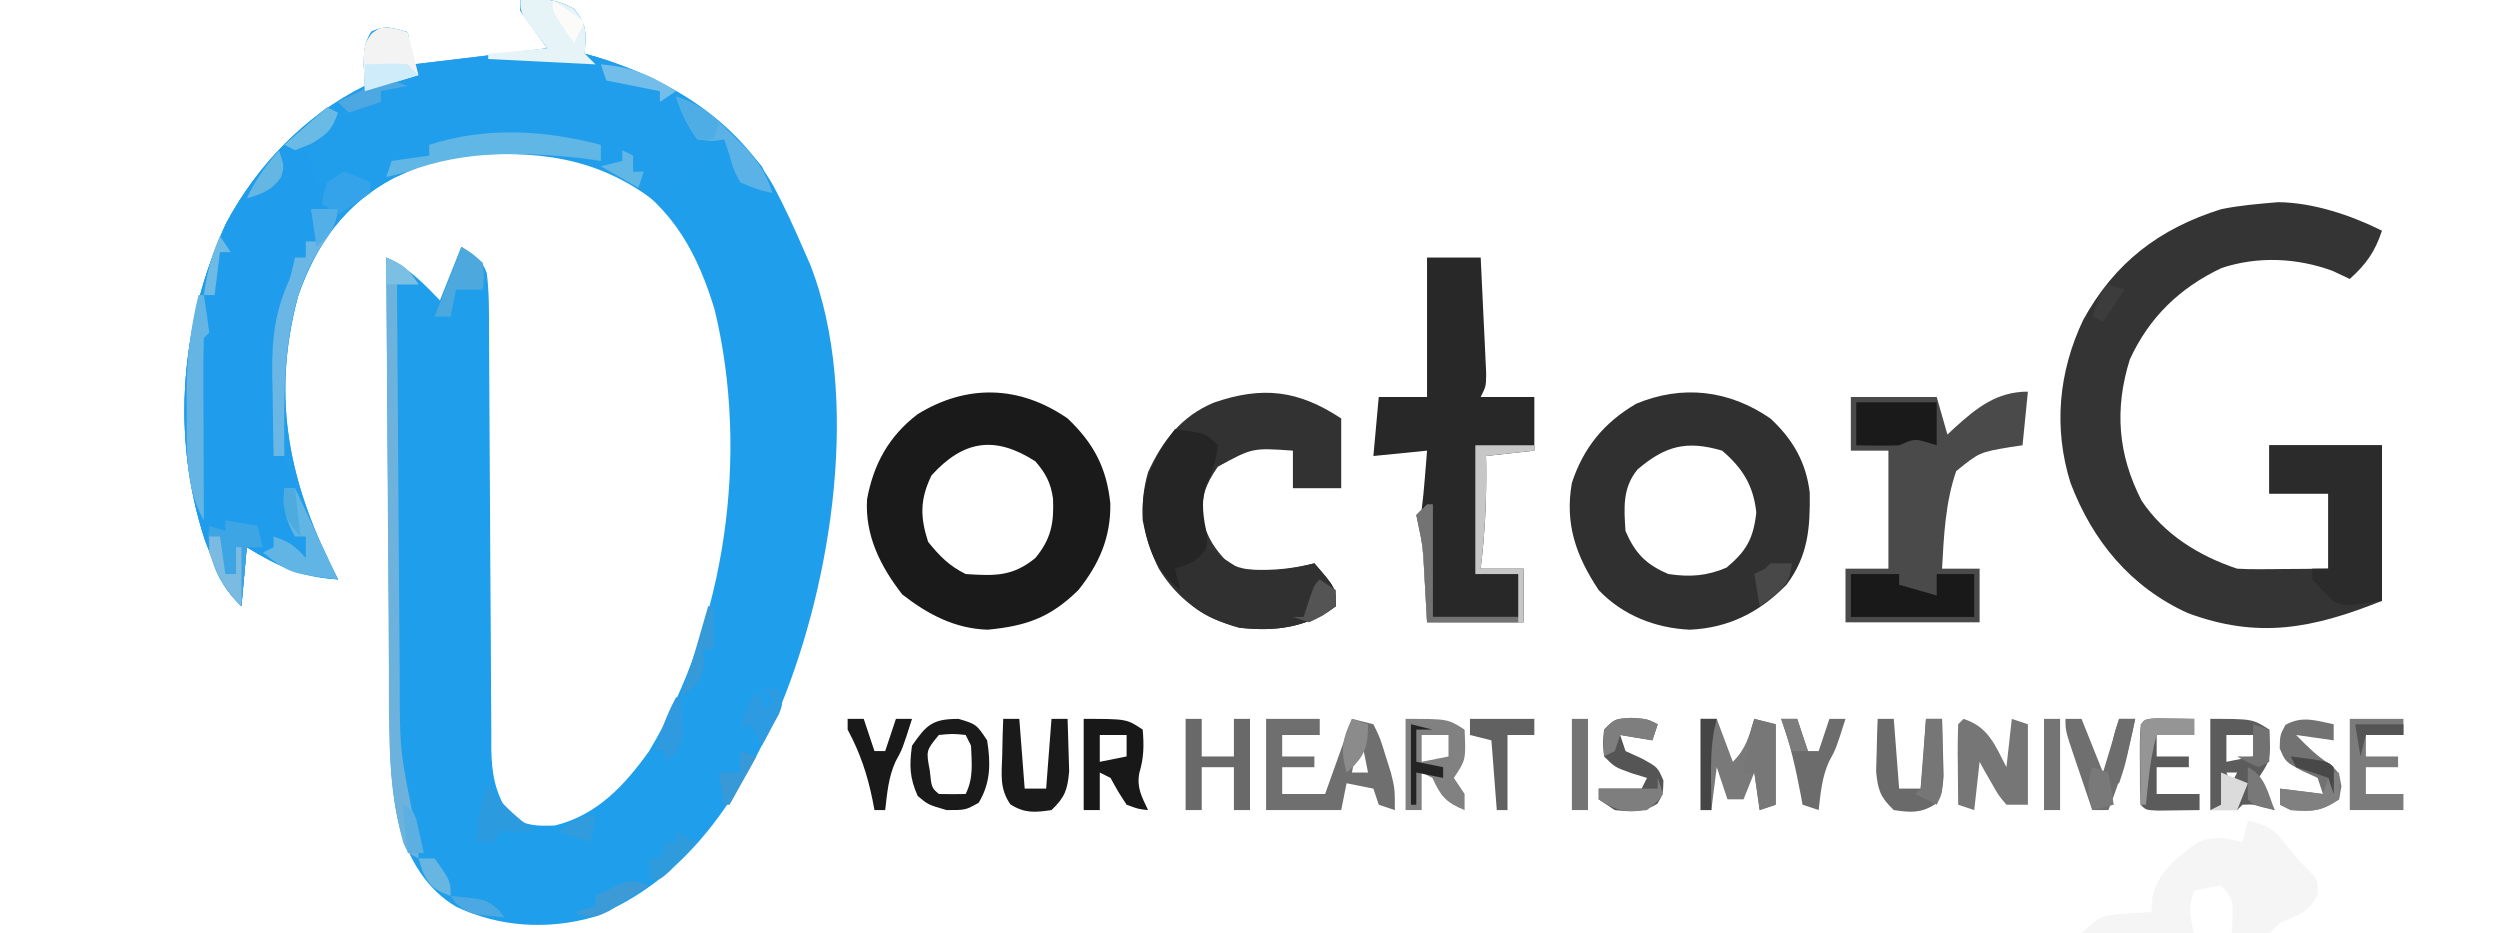 <?xml version="1.0" encoding="UTF-8"?>
<svg version="1.1" xmlns="http://www.w3.org/2000/svg" width="466" height="174">
<path d="M0 0 C4.002 -0.314 6.383 -0.341 9.938 1.625 C12.544 4.627 12.174 6.143 12 10 C13.108 10.311 13.108 10.311 14.238 10.629 C27.723 14.724 40.209 22.299 47.297 34.883 C49.385 38.841 51.236 42.888 53 47 C53.539 48.22 53.539 48.22 54.09 49.465 C63.49 73.831 58.136 108.271 48.461 131.754 C41.059 148.199 31.3 164.007 13.625 170.938 C5.06 173.374 -3.956 172.814 -12 169 C-17.473 165.766 -20.809 160.179 -22.535 154.122 C-23.918 148.321 -24.304 142.841 -24.319 136.89 C-24.329 135.923 -24.339 134.957 -24.349 133.96 C-24.38 130.795 -24.397 127.63 -24.414 124.465 C-24.433 122.258 -24.452 120.051 -24.473 117.845 C-24.524 112.06 -24.564 106.275 -24.601 100.489 C-24.641 94.577 -24.692 88.664 -24.742 82.752 C-24.839 71.168 -24.923 59.584 -25 48 C-20.734 50.041 -18.266 52.586 -15 56 C-13.68 52.7 -12.36 49.4 -11 46 C-7 49 -7 49 -6.259 50.939 C-5.802 54.58 -5.847 58.233 -5.842 61.896 C-5.837 62.794 -5.832 63.692 -5.827 64.617 C-5.816 66.566 -5.808 68.514 -5.801 70.463 C-5.789 73.548 -5.77 76.633 -5.748 79.718 C-5.686 88.49 -5.632 97.261 -5.599 106.033 C-5.578 111.4 -5.542 116.767 -5.498 122.134 C-5.484 124.177 -5.475 126.221 -5.472 128.265 C-5.467 131.125 -5.444 133.985 -5.417 136.845 C-5.42 137.687 -5.423 138.529 -5.426 139.396 C-5.356 144.32 -4.734 147.737 -2 152 C1.04 153.942 2.823 154.006 6.438 153.875 C14.272 151.951 19.435 146.397 24 140 C38.316 116.016 42.716 84.781 36.223 57.766 C33.122 47.494 28.495 38.737 19.113 33.121 C18.416 32.751 17.719 32.381 17 32 C16.395 31.64 15.791 31.281 15.168 30.91 C5.931 27.032 -9.415 27.526 -18.738 30.977 C-19.485 31.314 -20.231 31.652 -21 32 C-21.839 32.379 -22.678 32.758 -23.543 33.148 C-32.678 37.93 -38.098 45.539 -41.438 55.188 C-46.619 74.6 -42.983 90.556 -34 108 C-40.977 107.357 -44.984 105.666 -51 102 C-51.33 105.63 -51.66 109.26 -52 113 C-55.122 109.878 -56.03 107.939 -57.562 103.875 C-57.976 102.8 -58.39 101.725 -58.816 100.617 C-65.183 81.162 -63.338 60.175 -54.875 41.688 C-48.994 30.679 -40.234 21.617 -29 16 C-29.062 14.742 -29.124 13.484 -29.188 12.188 C-29.178 9.513 -29.164 8.285 -27.812 5.938 C-25.263 4.619 -23.683 5.202 -21 6 C-20.505 8.97 -20.505 8.97 -20 12 C-7.625 10.515 -7.625 10.515 5 9 C3.35 6.69 1.7 4.38 0 2 C0 1.34 0 0.68 0 0 Z " fill="#1E9EEB" transform="translate(97,0)"/>
<path d="M0 0 C4.002 -0.314 6.383 -0.341 9.938 1.625 C12.544 4.627 12.174 6.143 12 10 C13.108 10.311 13.108 10.311 14.238 10.629 C26.713 14.417 36.669 20.859 45 31 C46.277 33.805 46.277 33.805 47 36 C44.125 35.312 44.125 35.312 41 34 C39.688 31.562 39.688 31.562 39 29 C38.505 27.515 38.505 27.515 38 26 C37.01 26 36.02 26 35 26 C34.752 26.907 34.505 27.815 34.25 28.75 C32.94 32.156 31.66 33.589 29 36 C28.34 36.99 27.68 37.98 27 39 C26.492 38.602 25.984 38.203 25.461 37.793 C14.037 29.001 3.011 28.07 -11 29 C-14.606 29.558 -17.68 30.498 -21 32 C-21.839 32.379 -22.678 32.758 -23.543 33.148 C-32.678 37.93 -38.098 45.539 -41.438 55.188 C-46.619 74.6 -42.983 90.556 -34 108 C-40.977 107.357 -44.984 105.666 -51 102 C-51.33 105.63 -51.66 109.26 -52 113 C-55.122 109.878 -56.03 107.939 -57.562 103.875 C-57.976 102.8 -58.39 101.725 -58.816 100.617 C-65.183 81.162 -63.338 60.175 -54.875 41.688 C-48.994 30.679 -40.234 21.617 -29 16 C-29.062 14.742 -29.124 13.484 -29.188 12.188 C-29.178 9.513 -29.164 8.285 -27.812 5.938 C-25.263 4.619 -23.683 5.202 -21 6 C-20.505 8.97 -20.505 8.97 -20 12 C-7.625 10.515 -7.625 10.515 5 9 C3.35 6.69 1.7 4.38 0 2 C0 1.34 0 0.68 0 0 Z " fill="#219EEB" transform="translate(97,0)"/>
<path d="M0 0 C6.499 0.051 13.593 2.422 19.375 5.312 C18.063 9.249 16.456 11.54 13.375 14.312 C12.323 13.818 11.271 13.322 10.188 12.812 C3.53 10.362 -3.746 10.035 -10.508 12.262 C-18.313 15.955 -24.009 21.441 -27.625 29.312 C-30.511 38.544 -29.864 47.004 -25.434 55.633 C-21.226 61.938 -14.747 65.938 -7.625 68.312 C-6.29 68.392 -4.951 68.42 -3.613 68.41 C-2.856 68.407 -2.099 68.404 -1.318 68.4 C-0.533 68.392 0.253 68.384 1.062 68.375 C1.86 68.37 2.657 68.366 3.479 68.361 C5.444 68.35 7.41 68.332 9.375 68.312 C9.375 63.693 9.375 59.072 9.375 54.312 C5.745 54.312 2.115 54.312 -1.625 54.312 C-1.625 51.343 -1.625 48.373 -1.625 45.312 C5.305 45.312 12.235 45.312 19.375 45.312 C19.375 54.883 19.375 64.453 19.375 74.312 C6.458 79.479 -3.717 81.475 -16.871 76.57 C-27.521 71.706 -34.578 63.134 -38.684 52.32 C-41.886 42.09 -40.922 31.623 -36.312 21.938 C-30.448 11.265 -22.148 4.926 -10.625 1.312 C-7.056 0.574 -3.627 0.313 0 0 Z " fill="#343434" transform="translate(424.625,37.688)"/>
<path d="M0 0 C0.66 0.33 1.32 0.66 2 1 C0.983 3.269 0.261 4.787 -1.688 6.375 C-3.349 8.058 -3.349 8.058 -2.812 11.125 C-2.544 12.074 -2.276 13.023 -2 14 C-1.34 14.33 -0.68 14.66 0 15 C0.75 16.938 0.75 16.938 1 19 C0.34 19.66 -0.32 20.32 -1 21 C-1.33 20.67 -1.66 20.34 -2 20 C-2 21.65 -2 23.3 -2 25 C-2.66 25 -3.32 25 -4 25 C-4 25.99 -4 26.98 -4 28 C-4.66 28 -5.32 28 -6 28 C-6.124 28.866 -6.247 29.733 -6.375 30.625 C-7 34 -7 34 -8.013 36.833 C-9.015 40.049 -9.31 42.698 -9.414 46.055 C-9.453 47.163 -9.491 48.272 -9.531 49.414 C-9.578 51.127 -9.578 51.127 -9.625 52.875 C-9.664 54.04 -9.702 55.206 -9.742 56.406 C-9.836 59.271 -9.922 62.135 -10 65 C-9.34 65 -8.68 65 -8 65 C-7.546 66.234 -7.546 66.234 -7.082 67.492 C-4.431 74.557 -1.536 81.334 2 88 C-4.91 87.623 -9.091 85.601 -15 82 C-15.33 85.63 -15.66 89.26 -16 93 C-19.122 89.878 -20.03 87.939 -21.562 83.875 C-21.976 82.8 -22.39 81.725 -22.816 80.617 C-29.183 61.162 -27.338 40.175 -18.875 21.688 C-14.224 12.917 -7.847 6.059 0 0 Z " fill="#1F9DEC" transform="translate(61,20)"/>
<path d="M0 0 C4.172 3.855 6.665 8.173 7.336 13.832 C7.423 20.456 7.05 25.591 3 31 C-2.034 36.148 -7.786 39.05 -15 39.375 C-21.426 39.097 -27.559 36.681 -32 32 C-36.233 25.627 -38.352 19.647 -37 12 C-34.838 5.435 -30.997 0.748 -25 -2.75 C-16.418 -6.326 -7.686 -5.303 0 0 Z M-24.75 9.5 C-27.606 12.927 -27.292 16.763 -27 21 C-25.209 25.148 -23.165 27.241 -19 29 C-15.01 29.591 -11.915 29.386 -8.188 27.812 C-4.465 24.728 -3.142 22.328 -2.625 17.5 C-3.159 12.515 -5.207 9.215 -9 6 C-15.579 4.053 -19.602 5.087 -24.75 9.5 Z " fill="#303030" transform="translate(330,78)"/>
<path d="M0 0 C4.849 4.591 7.286 9.207 7.965 15.852 C8.068 22.134 5.904 27.12 2 32 C-3.241 37.125 -7.66 38.677 -14.875 39.375 C-20.996 39.197 -26.06 36.509 -30.812 32.812 C-34.882 27.581 -37.797 21.805 -37.379 15.039 C-36.158 8.468 -33.302 3.296 -27.98 -0.777 C-18.776 -6.46 -8.914 -6.17 0 0 Z M-25.375 10.625 C-27.513 15.064 -27.514 18.328 -26 23 C-23.802 25.706 -22.104 27.448 -19 29 C-13.706 29.347 -10.253 29.524 -6 26 C-3.048 22.438 -2.516 19.416 -2.719 14.926 C-3.152 11.962 -4.055 10.269 -6 8 C-13.559 3.129 -19.442 4.067 -25.375 10.625 Z " fill="#1A1A1A" transform="translate(199,78)"/>
<path d="M0 0 C3.3 0 6.6 0 10 0 C10.196 3.958 10.381 7.916 10.562 11.875 C10.619 13.003 10.675 14.131 10.732 15.293 C10.781 16.369 10.829 17.446 10.879 18.555 C10.926 19.55 10.973 20.545 11.022 21.57 C11 24 11 24 10 26 C13.3 26 16.6 26 20 26 C20 29.3 20 32.6 20 36 C15.545 36.495 15.545 36.495 11 37 C11.012 37.678 11.023 38.356 11.035 39.055 C11.097 45.442 10.77 51.66 10 58 C12.64 58 15.28 58 18 58 C18 61.3 18 64.6 18 68 C12.06 68 6.12 68 0 68 C-0.438 60.25 -0.438 60.25 -0.568 57.829 C-0.802 53.784 -0.802 53.784 -1.582 49.819 C-1.72 49.219 -1.858 48.619 -2 48 C-1.505 47.505 -1.505 47.505 -1 47 C-0.766 45.151 -0.587 43.295 -0.438 41.438 C-0.354 40.426 -0.27 39.414 -0.184 38.371 C-0.123 37.589 -0.062 36.806 0 36 C-4.95 36.495 -4.95 36.495 -10 37 C-9.67 33.37 -9.34 29.74 -9 26 C-6.03 26 -3.06 26 0 26 C0 17.42 0 8.84 0 0 Z " fill="#282828" transform="translate(266,48)"/>
<path d="M0 0 C0 4.29 0 8.58 0 13 C-2.97 13 -5.94 13 -9 13 C-9 10.69 -9 8.38 -9 6 C-16.556 5.468 -16.556 5.468 -23 9 C-25.345 12.439 -26.011 14.384 -25.938 18.562 C-24.919 22.298 -23.679 24.24 -21 27 C-16.405 29.298 -9.828 28.246 -5 27 C-1 31.625 -1 31.625 -1 35 C-6.568 39.022 -12.288 39.753 -19 39 C-25.647 37.185 -30.375 33.872 -34 28 C-36.963 22.064 -37.868 16.425 -36 10 C-33.308 4.161 -29.82 -0.389 -23.777 -2.938 C-14.662 -6.093 -7.998 -5.275 0 0 Z " fill="#323232" transform="translate(250,78)"/>
<path d="M0 0 C-0.33 3.3 -0.66 6.6 -1 10 C-2.139 10.168 -2.139 10.168 -3.301 10.34 C-9.037 11.311 -9.037 11.311 -13.363 14.816 C-15.381 20.602 -15.67 26.919 -16 33 C-13.69 33 -11.38 33 -9 33 C-9 36.3 -9 39.6 -9 43 C-17.25 43 -25.5 43 -34 43 C-34 39.7 -34 36.4 -34 33 C-31.36 33 -28.72 33 -26 33 C-26 25.74 -26 18.48 -26 11 C-28.31 11 -30.62 11 -33 11 C-33 7.7 -33 4.4 -33 1 C-27.72 1 -22.44 1 -17 1 C-16.34 3.31 -15.68 5.62 -15 8 C-14.564 7.59 -14.129 7.18 -13.68 6.758 C-9.569 3.039 -5.834 0 0 0 Z " fill="#4A4A4A" transform="translate(378,73)"/>
<path d="M0 0 C3.504 0.56 4.88 1.616 7.062 4.375 C8.545 6.224 9.947 7.95 11.68 9.57 C13 11 13 11 13.062 13.5 C11.564 17.026 9.434 17.528 6 19 C5.34 19.66 4.68 20.32 4 21 C0.375 21.125 0.375 21.125 -3 21 C-2.959 20.072 -2.917 19.144 -2.875 18.188 C-2.729 14.842 -2.729 14.842 -5 12 C-6.65 12.33 -8.3 12.66 -10 13 C-11.082 16.365 -10.925 17.298 -10 21 C-16.93 21 -23.86 21 -31 21 C-27.722 17.722 -27.164 17.595 -22.812 17.312 C-21.911 17.247 -21.01 17.181 -20.082 17.113 C-19.395 17.076 -18.708 17.039 -18 17 C-17.907 15.67 -17.907 15.67 -17.812 14.312 C-16.581 9.29 -13.542 7.186 -9.562 4.125 C-6.314 2.699 -4.382 3.135 -1 4 C-0.67 2.68 -0.34 1.36 0 0 Z " fill="#F5F5F5" transform="translate(419,153)"/>
<path d="M0 0 C6.93 0 13.86 0 21 0 C21 9.57 21 19.14 21 29 C14 30 14 30 12.004 29.074 C10.632 27.754 9.314 26.378 8 25 C8 24.34 8 23.68 8 23 C8.99 23 9.98 23 11 23 C11 18.38 11 13.76 11 9 C7.37 9 3.74 9 0 9 C0 6.03 0 3.06 0 0 Z " fill="#2B2B2B" transform="translate(423,83)"/>
<path d="M0 0 C2.712 1.613 5.374 3.249 8 5 C12.684 5.518 17.439 5.177 22 4 C26 8.625 26 8.625 26 12 C20.436 16.018 14.708 16.761 8 16 C3.184 14.654 -0.714 12.983 -3.562 8.75 C-4.037 7.843 -4.511 6.935 -5 6 C-4.34 5.01 -3.68 4.02 -3 3 C-2.34 3.33 -1.68 3.66 -1 4 C-0.67 2.68 -0.34 1.36 0 0 Z " fill="#303030" transform="translate(223,101)"/>
<path d="M0 0 C5.75 0.75 5.75 0.75 8 3 C7.706 5.723 7.101 7.799 5.875 10.25 C4.759 13.759 5.315 16.344 6.004 19.914 C6 22 6 22 4.715 23.711 C3 25 3 25 0 26 C0.33 27.32 0.66 28.64 1 30 C-3.394 26.515 -4.94 22.36 -6 17 C-6.407 10.137 -4.006 5.425 0 0 Z " fill="#252525" transform="translate(219,80)"/>
<path d="M0 0 C3.3 0 6.6 0 10 0 C10 0.99 10 1.98 10 3 C7.69 3 5.38 3 3 3 C3 4.32 3 5.64 3 7 C4.98 7 6.96 7 9 7 C9 7.66 9 8.32 9 9 C7.02 9 5.04 9 3 9 C3 10.65 3 12.3 3 14 C5.64 14 8.28 14 11 14 C12.65 9.38 14.3 4.76 16 0 C17.32 0.33 18.64 0.66 20 1 C21.266 3.582 21.266 3.582 22.25 6.812 C22.585 7.871 22.92 8.929 23.266 10.02 C24 13 24 13 24 17 C23.01 16.67 22.02 16.34 21 16 C20.67 15.01 20.34 14.02 20 13 C17.525 12.505 17.525 12.505 15 12 C14.67 13.65 14.34 15.3 14 17 C9.38 17 4.76 17 0 17 C0 11.39 0 5.78 0 0 Z M17 5 C16.67 6.65 16.34 8.3 16 10 C16.99 10 17.98 10 19 10 C18.67 8.35 18.34 6.7 18 5 C17.67 5 17.34 5 17 5 Z " fill="#6F6F6F" transform="translate(236,134)"/>
<path d="M0 0 C2.97 0 5.94 0 9 0 C9 0.66 9 1.32 9 2 C11.31 2.66 13.62 3.32 16 4 C16 2.68 16 1.36 16 0 C18.31 0 20.62 0 23 0 C23 2.64 23 5.28 23 8 C15.41 8 7.82 8 0 8 C0 5.36 0 2.72 0 0 Z " fill="#191919" transform="translate(345,107)"/>
<path d="M0 0 C0.99 0 1.98 0 3 0 C3.99 2.64 4.98 5.28 6 8 C8.463 5.537 8.998 3.293 10 0 C11.32 0.33 12.64 0.66 14 1 C14 5.95 14 10.9 14 16 C13.01 16.33 12.02 16.66 11 17 C10.67 14.69 10.34 12.38 10 10 C9.34 11.65 8.68 13.3 8 15 C7.01 15 6.02 15 5 15 C4.34 13.02 3.68 11.04 3 9 C2.67 11.64 2.34 14.28 2 17 C1.34 17 0.68 17 0 17 C0 11.39 0 5.78 0 0 Z " fill="#797979" transform="translate(317,134)"/>
<path d="M0 0 C3.161 1.37 3.993 1.989 6 5 C4.68 5 3.36 5 2 5 C2.061 16.658 2.139 28.315 2.236 39.973 C2.28 45.387 2.32 50.801 2.346 56.215 C2.373 61.448 2.413 66.68 2.463 71.913 C2.48 73.901 2.491 75.89 2.498 77.878 C2.506 91.973 2.506 91.973 5.362 105.725 C6 108 6 108 6 112 C4 111 4 111 3.166 109.08 C0.142 98.264 0.521 87.318 0.488 76.172 C0.471 73.969 0.453 71.767 0.434 69.565 C0.387 63.804 0.357 58.044 0.33 52.283 C0.301 46.391 0.254 40.498 0.209 34.605 C0.123 23.07 0.056 11.535 0 0 Z " fill="#6DB2DC" transform="translate(72,48)"/>
<path d="M0 0 C7.875 0 7.875 0 11 2 C11.25 7.625 11.25 7.625 9 11 C9.99 12.98 10.98 14.96 12 17 C11.381 16.835 10.762 16.67 10.125 16.5 C8.039 15.924 8.039 15.924 6 16 C5.67 16.33 5.34 16.66 5 17 C3.35 17 1.7 17 0 17 C0 11.39 0 5.78 0 0 Z M3 3 C3 4.65 3 6.3 3 8 C4.65 7.67 6.3 7.34 8 7 C8 5.68 8 4.36 8 3 C6.35 3 4.7 3 3 3 Z M3 10 C3.33 10.66 3.66 11.32 4 12 C4.33 11.34 4.66 10.68 5 10 C4.34 10 3.68 10 3 10 Z " fill="#5C5C5C" transform="translate(412,134)"/>
<path d="M0 0 C4.662 1.498 5.866 4.885 8 9 C8.33 6.03 8.66 3.06 9 0 C9.99 0.33 10.98 0.66 12 1 C12 5.95 12 10.9 12 16 C10.68 16 9.36 16 8 16 C6.516 14.25 6.516 14.25 5.25 12 C4.822 11.258 4.394 10.515 3.953 9.75 C3.481 8.884 3.481 8.884 3 8 C2.67 10.97 2.34 13.94 2 17 C1.01 16.67 0.02 16.34 -1 16 C-1.027 13.521 -1.047 11.042 -1.062 8.562 C-1.075 7.502 -1.075 7.502 -1.088 6.42 C-1.097 4.613 -1.052 2.806 -1 1 C-0.67 0.67 -0.34 0.34 0 0 Z " fill="#767676" transform="translate(366,134)"/>
<path d="M0 0 C8 0 8 0 11 2 C11.252 4.902 11.222 7.266 10.375 10.062 C9.843 12.81 10.831 14.524 12 17 C10.188 16.812 10.188 16.812 8 16 C6.375 13.5 6.375 13.5 5 11 C4.34 10.67 3.68 10.34 3 10 C3 12.31 3 14.62 3 17 C2.01 17 1.02 17 0 17 C0 11.39 0 5.78 0 0 Z M3 3 C3 4.65 3 6.3 3 8 C4.65 7.67 6.3 7.34 8 7 C8 5.68 8 4.36 8 3 C6.35 3 4.7 3 3 3 Z " fill="#181818" transform="translate(202,134)"/>
<path d="M0 0 C7.875 0 7.875 0 11 2 C11.25 7.625 11.25 7.625 9 11 C9.99 12.485 9.99 12.485 11 14 C11 14.99 11 15.98 11 17 C7.519 15.607 6.521 14.368 5 11 C4.34 10.67 3.68 10.34 3 10 C3 12.31 3 14.62 3 17 C2.01 17 1.02 17 0 17 C0 11.39 0 5.78 0 0 Z M3 3 C3 4.65 3 6.3 3 8 C4.65 7.67 6.3 7.34 8 7 C8 5.68 8 4.36 8 3 C6.35 3 4.7 3 3 3 Z " fill="#818181" transform="translate(262,134)"/>
<path d="M0 0 C3.312 1 3.312 1 5.312 4 C5.991 8.287 5.99 11.862 3.75 15.625 C1.312 17 1.312 17 -2.25 17 C-5.688 16 -5.688 16 -7.625 14.375 C-9.147 10.974 -9.205 8.687 -8.688 5 C-5.977 1.058 -4.843 0 0 0 Z M-3.688 3 C-6.075 5.906 -6.075 5.906 -5.375 9.625 C-5.046 12.825 -5.046 12.825 -3.688 14 C-2.021 14.041 -0.354 14.043 1.312 14 C2.805 11.014 2.43 8.291 2.312 5 C1.982 4.34 1.653 3.68 1.312 3 C-1.104 2.75 -1.104 2.75 -3.688 3 Z " fill="#1A1A1A" transform="translate(178.688,134)"/>
<path d="M0 0 C4.95 0 9.9 0 15 0 C15 2.64 15 5.28 15 8 C14.402 7.814 13.804 7.629 13.188 7.438 C10.836 6.779 10.836 6.779 8 8 C6.606 8.067 5.208 8.085 3.812 8.062 C1.925 8.032 1.925 8.032 0 8 C0 5.36 0 2.72 0 0 Z " fill="#1A1A1A" transform="translate(346,75)"/>
<path d="M0 0 C0.99 0 1.98 0 3 0 C3 2.31 3 4.62 3 7 C4.98 7 6.96 7 9 7 C9 4.69 9 2.38 9 0 C9.99 0 10.98 0 12 0 C12 5.61 12 11.22 12 17 C11.01 17 10.02 17 9 17 C9 14.36 9 11.72 9 9 C7.02 9 5.04 9 3 9 C3 11.64 3 14.28 3 17 C2.01 17 1.02 17 0 17 C0 11.39 0 5.78 0 0 Z " fill="#696969" transform="translate(221,134)"/>
<path d="M0 0 C0.99 0 1.98 0 3 0 C3.33 4.29 3.66 8.58 4 13 C5.32 13 6.64 13 8 13 C8.33 8.71 8.66 4.42 9 0 C9.99 0 10.98 0 12 0 C12.081 2.27 12.139 4.541 12.188 6.812 C12.222 8.077 12.257 9.342 12.293 10.645 C12 14 12 14 10.676 15.922 C8.021 17.63 6.067 17.447 3 17 C0.497 14.602 0.023 13.249 -0.293 9.766 C-0.241 8.025 -0.241 8.025 -0.188 6.25 C-0.16 5.08 -0.133 3.909 -0.105 2.703 C-0.071 1.811 -0.036 0.919 0 0 Z " fill="#6A6A6A" transform="translate(350,134)"/>
<path d="M0 0 C0.99 0 1.98 0 3 0 C3.33 4.29 3.66 8.58 4 13 C5.32 13 6.64 13 8 13 C8.33 8.71 8.66 4.42 9 0 C9.99 0 10.98 0 12 0 C12.081 2.083 12.139 4.166 12.188 6.25 C12.222 7.41 12.257 8.57 12.293 9.766 C11.977 13.249 11.503 14.602 9 17 C5.933 17.447 3.979 17.63 1.324 15.922 C-0.717 12.96 -0.285 10.35 -0.188 6.812 C-0.16 5.54 -0.133 4.268 -0.105 2.957 C-0.071 1.981 -0.036 1.005 0 0 Z " fill="#1A1A1A" transform="translate(187,134)"/>
<path d="M0 0 C1.236 0.017 1.236 0.017 2.496 0.035 C3.322 0.044 4.149 0.053 5 0.062 C5.638 0.074 6.276 0.086 6.934 0.098 C6.934 1.088 6.934 2.078 6.934 3.098 C4.624 3.098 2.314 3.098 -0.066 3.098 C-0.066 4.418 -0.066 5.738 -0.066 7.098 C1.914 7.098 3.894 7.098 5.934 7.098 C5.934 7.758 5.934 8.418 5.934 9.098 C3.954 9.098 1.974 9.098 -0.066 9.098 C-0.066 10.748 -0.066 12.398 -0.066 14.098 C2.574 14.098 5.214 14.098 7.934 14.098 C7.934 15.088 7.934 16.078 7.934 17.098 C6.288 17.125 4.642 17.144 2.996 17.16 C2.08 17.172 1.163 17.183 0.219 17.195 C-2.066 17.098 -2.066 17.098 -3.066 16.098 C-3.166 13.586 -3.205 11.109 -3.191 8.598 C-3.195 7.895 -3.199 7.193 -3.203 6.469 C-3.191 0.151 -3.191 0.151 0 0 Z " fill="#5B5B5B" transform="translate(402.066,133.902)"/>
<path d="M0 0 C3.3 0 6.6 0 10 0 C10 0.99 10 1.98 10 3 C7.69 3 5.38 3 3 3 C3 4.32 3 5.64 3 7 C4.98 7 6.96 7 9 7 C9 7.66 9 8.32 9 9 C7.02 9 5.04 9 3 9 C3 10.65 3 12.3 3 14 C5.31 14 7.62 14 10 14 C10 14.99 10 15.98 10 17 C6.7 17 3.4 17 0 17 C0 11.39 0 5.78 0 0 Z " fill="#7B7B7B" transform="translate(438,134)"/>
<path d="M0 0 C0 0.99 0 1.98 0 3 C-1.134 2.835 -2.269 2.67 -3.438 2.5 C-14.583 1.301 -25.413 0.97 -36 5 C-37.329 5.351 -38.661 5.69 -40 6 C-39.67 5.01 -39.34 4.02 -39 3 C-35.535 2.505 -35.535 2.505 -32 2 C-32 1.34 -32 0.68 -32 0 C-21.54 -3.384 -10.577 -2.787 0 0 Z " fill="#60B6E5" transform="translate(112,27)"/>
<path d="M0 0 C3 0.188 3 0.188 5 1.188 C4.67 2.178 4.34 3.167 4 4.188 C1.03 3.692 1.03 3.692 -2 3.188 C-1.67 4.178 -1.34 5.168 -1 6.188 C-0.01 6.641 0.98 7.095 2 7.562 C5 9.188 5 9.188 6.062 11.688 C6 14.188 6 14.188 4.938 16 C2.174 17.694 0.182 17.519 -3 17.188 C-3.99 16.527 -4.98 15.867 -6 15.188 C-6 14.527 -6 13.867 -6 13.188 C-3.36 13.188 -0.72 13.188 2 13.188 C2.33 12.527 2.66 11.867 3 11.188 C2.051 10.899 1.103 10.61 0.125 10.312 C-3 9.188 -3 9.188 -5 7.188 C-5.25 4.688 -5.25 4.688 -5 2.188 C-3 0.188 -3 0.188 0 0 Z " fill="#555555" transform="translate(304,133.812)"/>
<path d="M0 0 C3.63 0 7.26 0 11 0 C11 0.33 11 0.66 11 1 C6.545 1.495 6.545 1.495 2 2 C2.012 2.678 2.023 3.356 2.035 4.055 C2.097 10.442 1.77 16.66 1 23 C3.64 23 6.28 23 9 23 C9 26.3 9 29.6 9 33 C3.06 33 -2.88 33 -9 33 C-9.438 25.25 -9.438 25.25 -9.568 22.829 C-9.771 19.432 -10.104 16.279 -11 13 C-10.01 12.34 -9.02 11.68 -8 11 C-8 17.93 -8 24.86 -8 32 C-2.72 32 2.56 32 8 32 C8 29.36 8 26.72 8 24 C5.36 24 2.72 24 0 24 C0 16.08 0 8.16 0 0 Z " fill="#C7C7C7" transform="translate(275,83)"/>
<path d="M0 0 C0 0.99 0 1.98 0 3 C-2.31 2.67 -4.62 2.34 -7 2 C-5 4.071 -3.184 5.882 -0.75 7.438 C1 9 1 9 1.438 11.562 C1.293 12.367 1.149 13.171 1 14 C-2.457 16.304 -3.949 16.259 -8 16 C-8.66 15.67 -9.32 15.34 -10 15 C-10 14.01 -10 13.02 -10 12 C-7.36 12.33 -4.72 12.66 -2 13 C-2.33 12.01 -2.66 11.02 -3 10 C-3.99 9.546 -4.98 9.092 -6 8.625 C-9 7 -9 7 -10.062 4.5 C-10 2 -10 2 -9 0.125 C-5.897 -1.62 -3.373 -0.7 0 0 Z " fill="#727272" transform="translate(435,135)"/>
<path d="M0 0 C4.002 -0.314 6.383 -0.341 9.938 1.625 C12.544 4.627 12.252 6.135 12 10 C12.66 10.66 13.32 11.32 14 12 C7.4 11.67 0.8 11.34 -6 11 C-6 10.67 -6 10.34 -6 10 C-0.555 9.505 -0.555 9.505 5 9 C3.763 7.329 3.763 7.329 2.5 5.625 C0 2.25 0 2.25 0 0 Z " fill="#E7F4F7" transform="translate(97,0)"/>
<path d="M0 0 C0.99 0 1.98 0 3 0 C4.32 3.3 5.64 6.6 7 10 C7.99 6.7 8.98 3.4 10 0 C10.99 0 11.98 0 13 0 C11.833 5.929 10.245 11.388 8 17 C7.01 17 6.02 17 5 17 C4.163 14.543 3.33 12.084 2.5 9.625 C2.262 8.926 2.023 8.228 1.777 7.508 C0 2.227 0 2.227 0 0 Z " fill="#6F6F6F" transform="translate(385,134)"/>
<path d="M0 0 C1.65 0 3.3 0 5 0 C4.576 2.754 3.875 4.168 2.188 6.438 C-5.587 17.816 -5.068 32.831 -5 46 C-5.66 46 -6.32 46 -7 46 C-7.088 42 -7.141 38.001 -7.188 34 C-7.213 32.875 -7.238 31.749 -7.264 30.59 C-7.322 23.917 -6.744 19.083 -4 13 C-3.642 11.673 -3.303 10.341 -3 9 C-2.34 9 -1.68 9 -1 9 C-1 8.01 -1 7.02 -1 6 C-0.34 6 0.32 6 1 6 C0.67 4.02 0.34 2.04 0 0 Z " fill="#6AB6E4" transform="translate(58,39)"/>
<path d="M0 0 C1.145 0.34 1.145 0.34 2.312 0.688 C2.973 3.328 3.632 5.968 4.312 8.688 C-0.637 10.172 -0.637 10.172 -5.688 11.688 C-6.057 3.186 -6.057 3.186 -4.344 0.875 C-2.688 -0.312 -2.688 -0.312 0 0 Z " fill="#F3F3F3" transform="translate(73.688,5.312)"/>
<path d="M0 0 C0.66 0 1.32 0 2 0 C4.64 5.61 7.28 11.22 10 17 C1 15.875 1 15.875 -4 12 C-3.34 11.67 -2.68 11.34 -2 11 C-2 10.34 -2 9.68 -2 9 C0.993 9.998 1.948 10.752 4 13 C4 11.68 4 10.36 4 9 C3.34 9 2.68 9 2 9 C0.142 5.865 -0.201 3.625 0 0 Z " fill="#61B5E5" transform="translate(53,91)"/>
<path d="M0 0 C2.97 0.495 2.97 0.495 6 1 C6.33 2.32 6.66 3.64 7 5 C6.01 5 5.02 5 4 5 C3.67 8.63 3.34 12.26 3 16 C-0.795 12.205 -2.841 8.486 -3.188 3.062 C-3.126 2.382 -3.064 1.701 -3 1 C-2.01 1.33 -1.02 1.66 0 2 C0 1.34 0 0.68 0 0 Z " fill="#3DA5E3" transform="translate(42,97)"/>
<path d="M0 0 C0.99 0 1.98 0 3 0 C3.66 1.98 4.32 3.96 5 6 C5.66 6 6.32 6 7 6 C7.66 4.02 8.32 2.04 9 0 C9.99 0 10.98 0 12 0 C10.217 5.605 10.217 5.605 8.938 7.938 C7.603 10.873 7.367 13.817 7 17 C6.01 16.67 5.02 16.34 4 16 C3.879 15.348 3.758 14.695 3.633 14.023 C2.711 9.214 1.698 4.61 0 0 Z " fill="#6C6C6C" transform="translate(332,134)"/>
<path d="M0 0 C0.33 0 0.66 0 1 0 C1.381 2.326 1.713 4.661 2 7 C1.67 7.33 1.34 7.66 1 8 C0.912 10.521 0.885 13.014 0.902 15.535 C0.904 16.288 0.905 17.042 0.907 17.818 C0.912 20.233 0.925 22.648 0.938 25.062 C0.943 26.696 0.947 28.329 0.951 29.963 C0.962 33.975 0.979 37.988 1 42 C-2.569 35.577 -2.183 28.965 -2.188 21.812 C-2.2 20.822 -2.212 19.831 -2.225 18.811 C-2.237 12.306 -1.537 6.321 0 0 Z " fill="#64B5E3" transform="translate(37,55)"/>
<path d="M0 0 C0.99 0 1.98 0 3 0 C3.66 1.98 4.32 3.96 5 6 C5.66 6 6.32 6 7 6 C7.66 4.02 8.32 2.04 9 0 C9.99 0 10.98 0 12 0 C10.217 5.605 10.217 5.605 8.938 7.938 C7.603 10.873 7.367 13.817 7 17 C6.34 17 5.68 17 5 17 C4.89 16.42 4.781 15.84 4.668 15.242 C3.681 10.381 2.364 6.405 0 2 C0 1.34 0 0.68 0 0 Z " fill="#191919" transform="translate(158,134)"/>
<path d="M0 0 C3.96 0 7.92 0 12 0 C12 0.99 12 1.98 12 3 C10.35 3 8.7 3 7 3 C7 7.62 7 12.24 7 17 C6.34 17 5.68 17 5 17 C4.67 12.71 4.34 8.42 4 4 C2.68 3.67 1.36 3.34 0 3 C0 2.01 0 1.02 0 0 Z " fill="#616161" transform="translate(274,134)"/>
<path d="M0 0 C1.32 0.33 2.64 0.66 4 1 C4 5.95 4 10.9 4 16 C3.01 16.33 2.02 16.66 1 17 C0.67 14.69 0.34 12.38 0 10 C-0.66 10 -1.32 10 -2 10 C-1.542 6.531 -1.109 3.326 0 0 Z " fill="#777777" transform="translate(327,134)"/>
<path d="M0 0 C4.558 1.42 7.421 3.966 10.688 7.312 C11.415 8.023 11.415 8.023 12.158 8.748 C15.009 11.622 16.794 14.128 18 18 C15.125 17.312 15.125 17.312 12 16 C10.688 13.562 10.688 13.562 10 11 C9.67 10.01 9.34 9.02 9 8 C7.855 8.155 7.855 8.155 6.688 8.312 C5.357 8.158 5.357 8.158 4 8 C2.025 5.39 1.034 3.103 0 0 Z " fill="#5AB2E7" transform="translate(126,18)"/>
<path d="M0 0 C0.99 0 1.98 0 3 0 C3 5.61 3 11.22 3 17 C2.01 17 1.02 17 0 17 C0 11.39 0 5.78 0 0 Z " fill="#747474" transform="translate(381,134)"/>
<path d="M0 0 C0.99 0 1.98 0 3 0 C3 5.61 3 11.22 3 17 C2.01 17 1.02 17 0 17 C0 11.39 0 5.78 0 0 Z " fill="#747474" transform="translate(293,134)"/>
<path d="M0 0 C0.99 0 1.98 0 3 0 C3.027 2.292 3.046 4.583 3.062 6.875 C3.074 8.151 3.086 9.427 3.098 10.742 C3 14 3 14 2 16 C0.68 15.34 -0.64 14.68 -2 14 C-1.67 13.67 -1.34 13.34 -1 13 C-0.765 10.817 -0.586 8.628 -0.438 6.438 C-0.354 5.24 -0.27 4.042 -0.184 2.809 C-0.123 1.882 -0.062 0.955 0 0 Z " fill="#767676" transform="translate(359,134)"/>
<path d="M0 0 C1.236 0.017 1.236 0.017 2.496 0.035 C3.322 0.044 4.149 0.053 5 0.062 C5.638 0.074 6.276 0.086 6.934 0.098 C6.934 1.088 6.934 2.078 6.934 3.098 C4.624 3.098 2.314 3.098 -0.066 3.098 C-0.862 6.013 -1.32 8.843 -1.629 11.848 C-1.713 12.647 -1.796 13.446 -1.883 14.27 C-1.943 14.873 -2.004 15.476 -2.066 16.098 C-2.396 16.098 -2.726 16.098 -3.066 16.098 C-3.093 13.618 -3.113 11.139 -3.129 8.66 C-3.141 7.6 -3.141 7.6 -3.154 6.518 C-3.163 4.711 -3.119 2.904 -3.066 1.098 C-2.066 0.098 -2.066 0.098 0 0 Z " fill="#959595" transform="translate(402.066,133.902)"/>
<path d="M0 0 C0.33 0 0.66 0 1 0 C1 6.93 1 13.86 1 21 C6.28 21 11.56 21 17 21 C17 21.33 17 21.66 17 22 C11.39 22 5.78 22 0 22 C-0.438 14.25 -0.438 14.25 -0.568 11.829 C-0.788 7.804 -0.788 7.804 -1.645 3.882 C-1.762 3.261 -1.879 2.64 -2 2 C-1.34 1.34 -0.68 0.68 0 0 Z " fill="#737373" transform="translate(266,94)"/>
<path d="M0 0 C2 1.188 2 1.188 4 3 C4.25 5.688 4.25 5.688 4 8 C2.35 8 0.7 8 -1 8 C-1.33 9.65 -1.66 11.3 -2 13 C-2.99 13 -3.98 13 -5 13 C-4.732 12.34 -4.464 11.68 -4.188 11 C-2.743 7.351 -1.371 3.678 0 0 Z " fill="#4DA8DE" transform="translate(86,46)"/>
<path d="M0 0 C0.66 0.99 1.32 1.98 2 3 C4.247 5.392 6.254 7.169 9 9 C6.69 9 4.38 9 2 9 C1.67 9.66 1.34 10.32 1 11 C0.01 11 -0.98 11 -2 11 C-2.24 6.913 -1.423 3.823 0 0 Z " fill="#2C9ADE" transform="translate(91,146)"/>
<path d="M0 0 C2.688 0.875 2.688 0.875 5 2 C5 2.66 5 3.32 5 4 C3.039 5.389 1.038 6.726 -1 8 C-1.99 7.34 -2.98 6.68 -4 6 C-3.688 4.125 -3.688 4.125 -3 2 C-2.01 1.34 -1.02 0.68 0 0 Z " fill="#34A3E9" transform="translate(64,32)"/>
<path d="M0 0 C0.33 0 0.66 0 1 0 C1.188 2.375 1.188 2.375 1 5 C-2.457 7.304 -3.949 7.259 -8 7 C-8.66 6.67 -9.32 6.34 -10 6 C-10 5.01 -10 4.02 -10 3 C-7.36 3.33 -4.72 3.66 -2 4 C-1.67 3.01 -1.34 2.02 -1 1 C-0.67 0.67 -0.34 0.34 0 0 Z " fill="#808080" transform="translate(435,144)"/>
<path d="M0 0 C0.99 0 1.98 0 3 0 C2.836 0.695 2.673 1.39 2.504 2.105 C1.959 5.235 1.903 8.138 1.938 11.312 C1.947 12.381 1.956 13.45 1.965 14.551 C1.976 15.359 1.988 16.167 2 17 C1.34 17 0.68 17 0 17 C0 11.39 0 5.78 0 0 Z " fill="#454545" transform="translate(317,134)"/>
<path d="M0 0 C0.33 0.99 0.66 1.98 1 3 C-0.125 4.5 -0.125 4.5 -2 6 C-6.078 6.425 -7.531 6.313 -11 4 C-11 3.34 -11 2.68 -11 2 C-7.37 2 -3.74 2 0 2 C0 1.34 0 0.68 0 0 Z " fill="#7E7E7E" transform="translate(309,145)"/>
<path d="M0 0 C1.32 0.66 2.64 1.32 4 2 C2.881 3.173 1.755 4.338 0.625 5.5 C-0.001 6.15 -0.628 6.799 -1.273 7.469 C-3 9 -3 9 -5 9 C-5 7.68 -5 6.36 -5 5 C-4.34 5 -3.68 5 -3 5 C-2.67 4.01 -2.34 3.02 -2 2 C-1.34 2 -0.68 2 0 2 C0 1.34 0 0.68 0 0 Z " fill="#2E9BDD" transform="translate(126,155)"/>
<path d="M0 0 C1 3 1 3 0.223 5.043 C-0.16 5.751 -0.543 6.458 -0.938 7.188 C-1.318 7.903 -1.698 8.618 -2.09 9.355 C-2.39 9.898 -2.691 10.441 -3 11 C-3.66 9.68 -4.32 8.36 -5 7 C-5.99 7.495 -5.99 7.495 -7 8 C-6.387 5.038 -5.746 3.619 -4 1 C-3.34 1.99 -2.68 2.98 -2 4 C-1.67 3.34 -1.34 2.68 -1 2 C-1.66 1.67 -2.32 1.34 -3 1 C-2.01 0.67 -1.02 0.34 0 0 Z " fill="#2D9BE2" transform="translate(145,128)"/>
<path d="M0 0 C3 0.188 3 0.188 5 1.188 C4.67 2.178 4.34 3.167 4 4.188 C1.03 3.692 1.03 3.692 -2 3.188 C-2.33 4.178 -2.66 5.168 -3 6.188 C-3.99 6.683 -3.99 6.683 -5 7.188 C-5.125 4.812 -5.125 4.812 -5 2.188 C-3 0.188 -3 0.188 0 0 Z " fill="#7E7E7E" transform="translate(304,133.812)"/>
<path d="M0 0 C0.66 0 1.32 0 2 0 C2.33 2.31 2.66 4.62 3 7 C3.66 7 4.32 7 5 7 C5 5.35 5 3.7 5 2 C5.33 2 5.66 2 6 2 C6 5.63 6 9.26 6 13 C2.765 9.765 1.591 7.243 0 3 C0 2.01 0 1.02 0 0 Z " fill="#7BBBE1" transform="translate(39,100)"/>
<path d="M0 0 C5.707 0.466 9.159 1.938 14 5 C13.01 5.66 12.02 6.32 11 7 C11 6.34 11 5.68 11 5 C7.7 4.34 4.4 3.68 1 3 C0.67 2.01 0.34 1.02 0 0 Z " fill="#72BDE9" transform="translate(112,12)"/>
<path d="M0 0 C0.99 0 1.98 0 3 0 C2.69 1.438 2.377 2.875 2.062 4.312 C1.888 5.113 1.714 5.914 1.535 6.738 C1 9 1 9 0 12 C-0.66 12 -1.32 12 -2 12 C-1.858 10.562 -1.711 9.125 -1.562 7.688 C-1.481 6.887 -1.4 6.086 -1.316 5.262 C-1 3 -1 3 0 0 Z " fill="#6D6D6D" transform="translate(395,134)"/>
<path d="M0 0 C-1.573 1.036 -3.159 2.053 -4.75 3.062 C-5.632 3.631 -6.513 4.199 -7.422 4.785 C-10 6 -10 6 -12.328 5.684 C-13.156 5.345 -13.156 5.345 -14 5 C-12.68 4.67 -11.36 4.34 -10 4 C-10 3.34 -10 2.68 -10 2 C-3.75 -1.125 -3.75 -1.125 0 0 Z " fill="#3C9BD6" transform="translate(121,165)"/>
<path d="M0 0 C0.33 0 0.66 0 1 0 C1.081 1.437 1.139 2.874 1.188 4.312 C1.222 5.113 1.257 5.914 1.293 6.738 C0.938 9.479 0.106 10.292 -2 12 C-2 11.34 -2 10.68 -2 10 C-2.66 10 -3.32 10 -4 10 C-2.891 6.513 -1.737 3.225 0 0 Z " fill="#309AE0" transform="translate(126,130)"/>
<path d="M0 0 C1.32 0.33 2.64 0.66 4 1 C3.01 1 2.02 1 1 1 C1 2.98 1 4.96 1 7 C2.65 7.33 4.3 7.66 6 8 C6 8.66 6 9.32 6 10 C4.35 9.67 2.7 9.34 1 9 C1 10.98 1 12.96 1 15 C0.67 15 0.34 15 0 15 C0 10.05 0 5.1 0 0 Z " fill="#242424" transform="translate(263,135)"/>
<path d="M0 0 C0.33 0 0.66 0 1 0 C1 2.64 1 5.28 1 8 C0.34 8 -0.32 8 -1 8 C-0.917 8.742 -0.835 9.485 -0.75 10.25 C-1.071 13.782 -2.353 14.766 -5 17 C-4.807 16.359 -4.613 15.719 -4.414 15.059 C-2.906 10.049 -1.423 5.035 0 0 Z " fill="#369AD8" transform="translate(132,113)"/>
<path d="M0 0 C0.99 0.66 1.98 1.32 3 2 C3 2.99 3 3.98 3 5 C0.688 6.75 0.688 6.75 -2 8 C-2.99 7.67 -3.98 7.34 -5 7 C-4.34 7 -3.68 7 -3 7 C-2.691 6.031 -2.381 5.061 -2.062 4.062 C-1 1 -1 1 0 0 Z " fill="#545454" transform="translate(246,108)"/>
<path d="M0 0 C1.32 0 2.64 0 4 0 C3.651 3.255 2.979 4.019 0.438 6.25 C-0.367 6.827 -1.171 7.405 -2 8 C-2.33 6.02 -2.66 4.04 -3 2 C-2.34 1.67 -1.68 1.34 -1 1 C-0.67 0.67 -0.34 0.34 0 0 Z " fill="#484848" transform="translate(330,105)"/>
<path d="M0 0 C0.99 0.33 1.98 0.66 3 1 C3.33 2.98 3.66 4.96 4 7 C2.68 7.33 1.36 7.66 0 8 C-0.8 4.713 -1.097 3.29 0 0 Z " fill="#797979" transform="translate(390,143)"/>
<path d="M0 0 C0.99 0.33 1.98 0.66 3 1 C3 4.333 2.732 6.21 0.438 8.688 C-0.037 9.121 -0.511 9.554 -1 10 C-2.158 5.946 -1.837 3.782 0 0 Z " fill="#8B8B8B" transform="translate(252,134)"/>
<path d="M0 0 C3.375 1.186 5.647 2.276 8 5 C7.67 5.99 7.34 6.98 7 8 C6.01 8 5.02 8 4 8 C2.155 5.374 1.016 3.049 0 0 Z " fill="#4FADE5" transform="translate(126,18)"/>
<path d="M0 0 C-1.65 0.33 -3.3 0.66 -5 1 C-5 1.66 -5 2.32 -5 3 C-6.98 3.66 -8.96 4.32 -11 5 C-11.66 4.34 -12.32 3.68 -13 3 C-11.59 2.298 -10.172 1.614 -8.75 0.938 C-7.961 0.555 -7.172 0.172 -6.359 -0.223 C-3.74 -1.086 -2.551 -0.93 0 0 Z " fill="#4DA7E0" transform="translate(76,16)"/>
<path d="M0 0 C2.475 0.99 2.475 0.99 5 2 C4.34 3.65 3.68 5.3 3 7 C1.35 7 -0.3 7 -2 7 C-1.34 6.67 -0.68 6.34 0 6 C0 4.02 0 2.04 0 0 Z " fill="#DBDBDB" transform="translate(414,144)"/>
<path d="M0 0 C6.055 -0.195 6.055 -0.195 8 0 C8.66 0.66 9.32 1.32 10 2 C5.05 3.485 5.05 3.485 0 5 C0 3.35 0 1.7 0 0 Z " fill="#CEECFA" transform="translate(68,12)"/>
<path d="M0 0 C0.99 0.33 1.98 0.66 3 1 C3 2.98 3 4.96 3 7 C2.01 7.495 2.01 7.495 1 8 C-1.125 7.062 -1.125 7.062 -3 6 C-2.01 6 -1.02 6 0 6 C0 4.02 0 2.04 0 0 Z " fill="#727272" transform="translate(420,135)"/>
<path d="M0 0 C0.66 0.33 1.32 0.66 2 1 C0.893 4.21 -0.016 5.01 -3 6.812 C-3.99 7.204 -4.98 7.596 -6 8 C-6.66 7.67 -7.32 7.34 -8 7 C-5.36 4.69 -2.72 2.38 0 0 Z " fill="#69BAE5" transform="translate(61,20)"/>
<path d="M0 0 C0.99 0.33 1.98 0.66 3 1 C0.525 5.455 0.525 5.455 -2 10 C-2.33 10 -2.66 10 -3 10 C-3.33 8.02 -3.66 6.04 -4 4 C-2.68 4 -1.36 4 0 4 C0 2.68 0 1.36 0 0 Z " fill="#3799D7" transform="translate(138,140)"/>
<path d="M0 0 C6.875 0.875 6.875 0.875 8 2 C8.041 3.666 8.043 5.334 8 7 C7.67 6.01 7.34 5.02 7 4 C5.013 3.296 3.012 2.629 1 2 C0.67 1.34 0.34 0.68 0 0 Z " fill="#484848" transform="translate(427,141)"/>
<path d="M0 0 C2.97 0 5.94 0 9 0 C9 0.66 9 1.32 9 2 C6.69 2 4.38 2 2 2 C1.67 3.32 1.34 4.64 1 6 C0.67 4.02 0.34 2.04 0 0 Z " fill="#545454" transform="translate(439,135)"/>
<path d="M0 0 C3.247 1.624 3.702 4.754 5 8 C1.125 7.125 1.125 7.125 0 6 C-0.041 4 -0.043 2 0 0 Z " fill="#787878" transform="translate(419,143)"/>
<path d="M0 0 C1 3 1 3 0.375 5.062 C-1.402 7.567 -3.12 8.09 -6 9 C-4.473 5.564 -2.401 2.881 0 0 Z " fill="#64B7E3" transform="translate(52,28)"/>
<path d="M0 0 C0.99 0 1.98 0 3 0 C6 4.222 6 4.222 6 7 C3.007 5.902 2.154 5.323 0.75 2.375 C0.502 1.591 0.255 0.807 0 0 Z " fill="#67B6E1" transform="translate(78,160)"/>
<path d="M0 0 C2 1 2 1 2.633 2.848 C2.795 3.579 2.958 4.309 3.125 5.062 C3.293 5.796 3.46 6.529 3.633 7.285 C3.754 7.851 3.875 8.417 4 9 C3.01 9 2.02 9 1 9 C0.67 6.03 0.34 3.06 0 0 Z " fill="#5CB0E1" transform="translate(75,150)"/>
<path d="M0 0 C3.161 1.37 3.993 1.989 6 5 C4.02 5 2.04 5 0 5 C0 3.35 0 1.7 0 0 Z " fill="#7BBFE2" transform="translate(72,48)"/>
<path d="M0 0 C0.66 0.99 1.32 1.98 2 3 C1.34 3 0.68 3 0 3 C-0.33 5.64 -0.66 8.28 -1 11 C-1.66 11 -2.32 11 -3 11 C-2.449 7.051 -1.611 3.651 0 0 Z " fill="#6DBBE5" transform="translate(41,44)"/>
<path d="M0 0 C0.66 0.33 1.32 0.66 2 1 C2 1.99 2 2.98 2 4 C2.66 4 3.32 4 4 4 C3.67 4.99 3.34 5.98 3 7 C-0.465 5.02 -0.465 5.02 -4 3 C-2.68 2.67 -1.36 2.34 0 2 C0 1.34 0 0.68 0 0 Z " fill="#60B7E5" transform="translate(116,28)"/>
<path d="M0 0 C2.97 1.98 2.97 1.98 6 4 C5.34 5.32 4.68 6.64 4 8 C0 2.25 0 2.25 0 0 Z " fill="#FBFCFA" transform="translate(103,0)"/>
<path d="M0 0 C6.523 0.615 6.523 0.615 8.938 2.562 C9.288 3.037 9.639 3.511 10 4 C3.477 3.385 3.477 3.385 1.062 1.438 C0.712 0.963 0.361 0.489 0 0 Z " fill="#4BA8E2" transform="translate(84,167)"/>
<path d="M0 0 C1.65 0 3.3 0 5 0 C4.436 3.27 3.5 4.826 1 7 C0.67 4.69 0.34 2.38 0 0 Z " fill="#52AFE7" transform="translate(58,39)"/>
<path d="M0 0 C-0.33 1.65 -0.66 3.3 -1 5 C-2.98 4.34 -4.96 3.68 -7 3 C-2.5 0 -2.5 0 0 0 Z M-5 4 C-3 5 -3 5 -3 5 Z " fill="#309CDD" transform="translate(111,152)"/>
<path d="M0 0 C0.99 0 1.98 0 3 0 C3.66 1.98 4.32 3.96 5 6 C4.01 6 3.02 6 2 6 C1.34 4.02 0.68 2.04 0 0 Z " fill="#7C7C7C" transform="translate(332,134)"/>
<path d="M0 0 C0.66 0 1.32 0 2 0 C2.33 2.97 2.66 5.94 3 9 C0.903 6.64 0.031 5.454 -0.188 2.25 C-0.126 1.508 -0.064 0.765 0 0 Z " fill="#4DABDF" transform="translate(53,91)"/>
<path d="M0 0 C0.99 0.33 1.98 0.66 3 1 C1.667 3 0.333 5 -1 7 C-1.66 6.67 -2.32 6.34 -3 6 C-1.125 1.125 -1.125 1.125 0 0 Z " fill="#3C3C3C" transform="translate(393,53)"/>
<path d="M0 0 C0 3 0 3 0 3 Z " fill="#FFF8F8" transform="translate(111,4)"/>
</svg>
